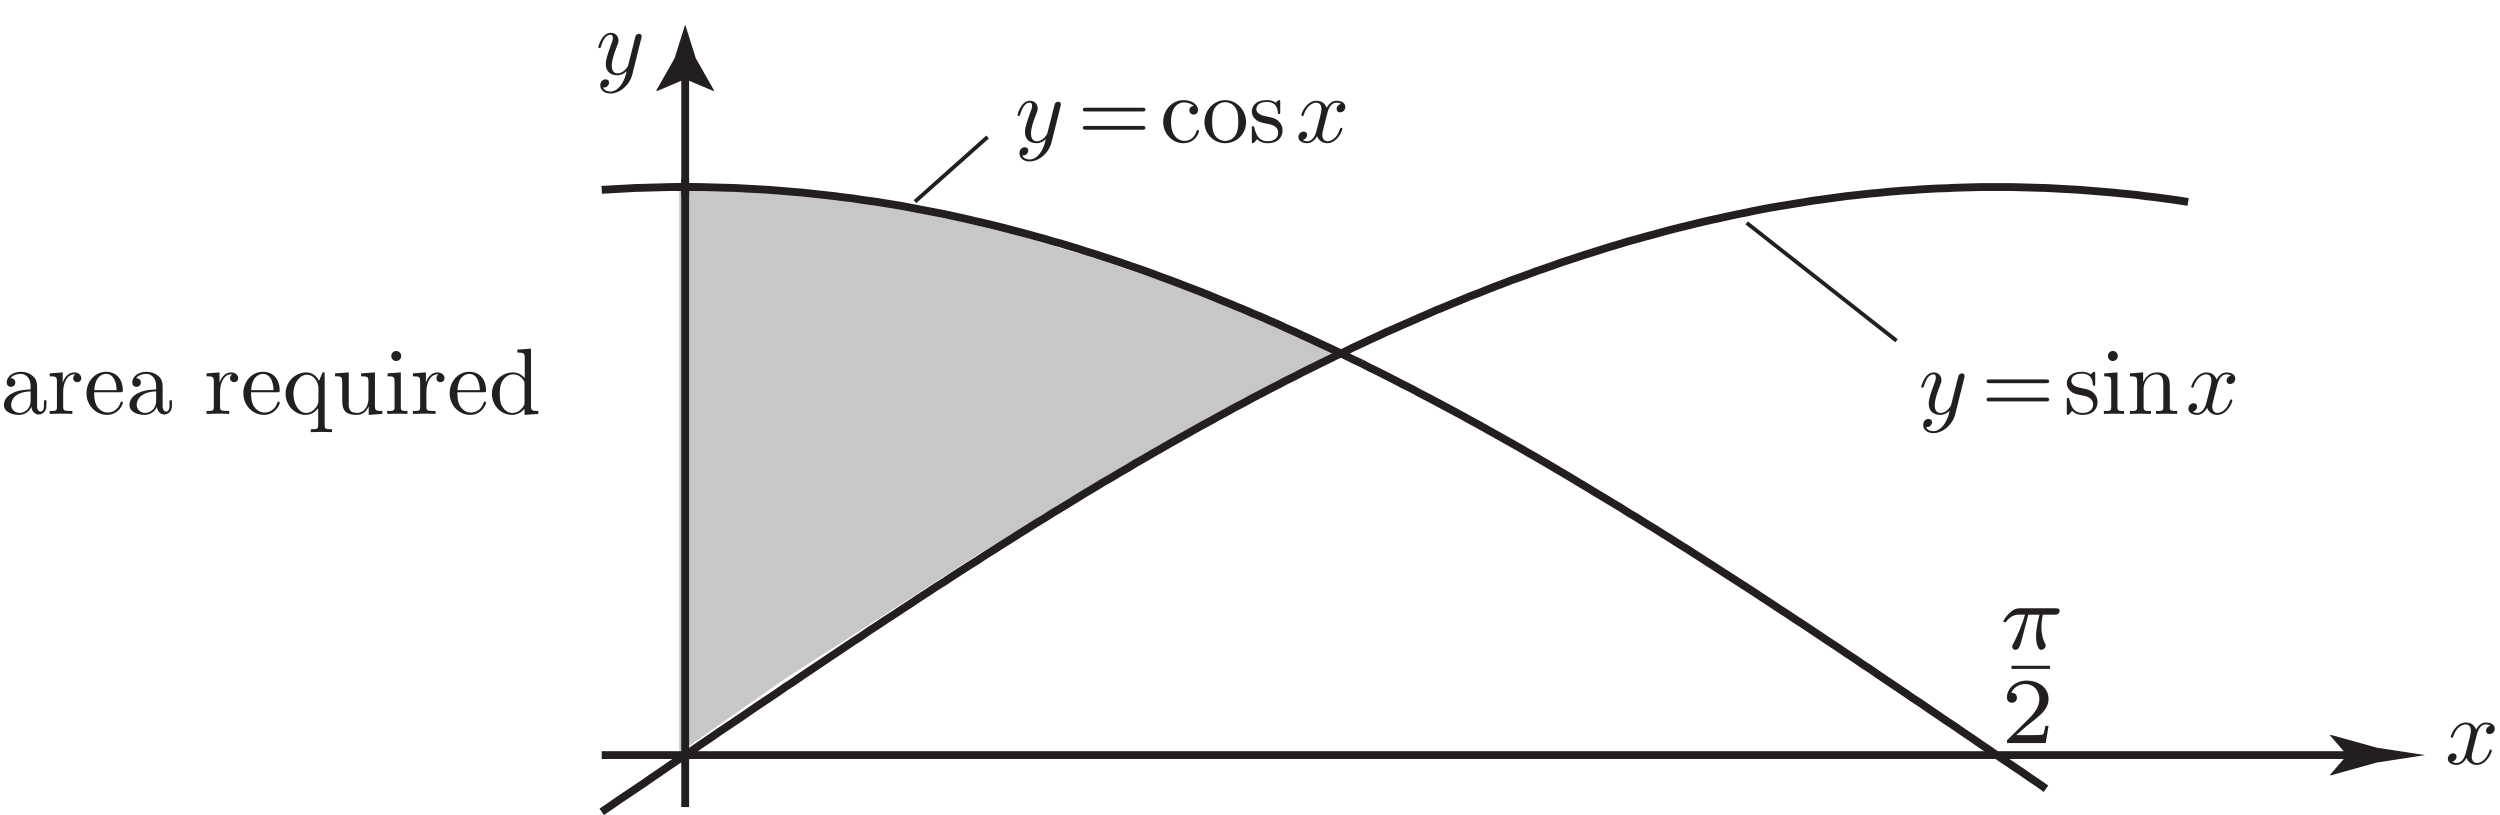 <?xml version="1.0" encoding="UTF-8"?>
<svg xmlns="http://www.w3.org/2000/svg" xmlns:xlink="http://www.w3.org/1999/xlink" width="319pt" height="104pt" viewBox="0 0 319 104" version="1.1">
<defs>
<g>
<symbol overflow="visible" id="glyph0-0">
<path style="stroke:none;" d=""/>
</symbol>
<symbol overflow="visible" id="glyph0-1">
<path style="stroke:none;" d="M 5.828 -4.578 C 5.875 -4.734 5.875 -4.766 5.875 -4.844 C 5.875 -5.062 5.719 -5.172 5.531 -5.172 C 5.406 -5.172 5.219 -5.094 5.109 -4.922 C 5.094 -4.859 4.984 -4.484 4.938 -4.266 C 4.859 -3.953 4.781 -3.641 4.703 -3.312 L 4.156 -1.156 C 4.109 -0.969 3.594 -0.125 2.812 -0.125 C 2.203 -0.125 2.062 -0.656 2.062 -1.109 C 2.062 -1.656 2.266 -2.406 2.672 -3.453 C 2.875 -3.953 2.922 -4.078 2.922 -4.312 C 2.922 -4.859 2.531 -5.297 1.938 -5.297 C 0.797 -5.297 0.344 -3.562 0.344 -3.453 C 0.344 -3.344 0.469 -3.344 0.484 -3.344 C 0.609 -3.344 0.625 -3.359 0.688 -3.547 C 1.016 -4.688 1.484 -5.047 1.891 -5.047 C 1.984 -5.047 2.203 -5.047 2.203 -4.656 C 2.203 -4.359 2.078 -4.047 1.984 -3.812 C 1.516 -2.547 1.297 -1.859 1.297 -1.297 C 1.297 -0.234 2.047 0.125 2.766 0.125 C 3.234 0.125 3.641 -0.078 3.969 -0.406 C 3.812 0.219 3.672 0.797 3.188 1.438 C 2.875 1.844 2.422 2.203 1.875 2.203 C 1.703 2.203 1.156 2.156 0.953 1.688 C 1.156 1.688 1.312 1.688 1.469 1.547 C 1.594 1.438 1.719 1.281 1.719 1.062 C 1.719 0.688 1.391 0.641 1.266 0.641 C 1 0.641 0.594 0.828 0.594 1.422 C 0.594 2.016 1.125 2.453 1.875 2.453 C 3.109 2.453 4.344 1.375 4.688 0.016 Z M 5.828 -4.578 "/>
</symbol>
<symbol overflow="visible" id="glyph0-2">
<path style="stroke:none;" d="M 4.016 -3.625 C 4.078 -3.938 4.359 -5.047 5.203 -5.047 C 5.25 -5.047 5.547 -5.047 5.797 -4.891 C 5.453 -4.828 5.219 -4.531 5.219 -4.234 C 5.219 -4.047 5.359 -3.812 5.672 -3.812 C 5.938 -3.812 6.328 -4.031 6.328 -4.516 C 6.328 -5.141 5.609 -5.297 5.203 -5.297 C 4.516 -5.297 4.094 -4.672 3.953 -4.391 C 3.641 -5.188 3 -5.297 2.656 -5.297 C 1.406 -5.297 0.719 -3.75 0.719 -3.453 C 0.719 -3.344 0.844 -3.344 0.859 -3.344 C 0.953 -3.344 1 -3.359 1.016 -3.469 C 1.422 -4.734 2.219 -5.047 2.625 -5.047 C 2.859 -5.047 3.281 -4.938 3.281 -4.234 C 3.281 -3.859 3.078 -3.062 2.625 -1.375 C 2.438 -0.641 2.016 -0.125 1.484 -0.125 C 1.422 -0.125 1.141 -0.125 0.891 -0.281 C 1.188 -0.344 1.453 -0.594 1.453 -0.938 C 1.453 -1.266 1.188 -1.359 1.016 -1.359 C 0.641 -1.359 0.344 -1.047 0.344 -0.656 C 0.344 -0.109 0.953 0.125 1.469 0.125 C 2.266 0.125 2.703 -0.703 2.734 -0.781 C 2.875 -0.344 3.312 0.125 4.031 0.125 C 5.266 0.125 5.953 -1.422 5.953 -1.719 C 5.953 -1.844 5.844 -1.844 5.812 -1.844 C 5.703 -1.844 5.672 -1.781 5.656 -1.703 C 5.25 -0.422 4.438 -0.125 4.062 -0.125 C 3.594 -0.125 3.391 -0.516 3.391 -0.922 C 3.391 -1.188 3.469 -1.453 3.594 -1.984 Z M 4.016 -3.625 "/>
</symbol>
<symbol overflow="visible" id="glyph1-0">
<path style="stroke:none;" d=""/>
</symbol>
<symbol overflow="visible" id="glyph1-1">
<path style="stroke:none;" d="M 8.25 -3.922 C 8.422 -3.922 8.656 -3.922 8.656 -4.156 C 8.656 -4.406 8.422 -4.406 8.25 -4.406 L 1.062 -4.406 C 0.906 -4.406 0.672 -4.406 0.672 -4.156 C 0.672 -3.922 0.906 -3.922 1.078 -3.922 Z M 8.25 -1.594 C 8.422 -1.594 8.656 -1.594 8.656 -1.844 C 8.656 -2.078 8.422 -2.078 8.25 -2.078 L 1.078 -2.078 C 0.906 -2.078 0.672 -2.078 0.672 -1.844 C 0.672 -1.594 0.906 -1.594 1.062 -1.594 Z M 8.25 -1.594 "/>
</symbol>
<symbol overflow="visible" id="glyph1-2">
<path style="stroke:none;" d="M 2.5 -2.328 C 2.766 -2.281 3.75 -2.094 3.75 -1.219 C 3.75 -0.609 3.328 -0.125 2.391 -0.125 C 1.375 -0.125 0.953 -0.812 0.719 -1.844 C 0.688 -1.984 0.672 -2.047 0.547 -2.047 C 0.391 -2.047 0.391 -1.953 0.391 -1.734 L 0.391 -0.156 C 0.391 0.047 0.391 0.125 0.531 0.125 C 0.594 0.125 0.594 0.125 0.828 -0.109 C 0.859 -0.125 0.859 -0.156 1.062 -0.391 C 1.594 0.125 2.141 0.125 2.391 0.125 C 3.766 0.125 4.312 -0.672 4.312 -1.531 C 4.312 -2.172 3.953 -2.531 3.812 -2.672 C 3.422 -3.062 2.953 -3.156 2.453 -3.25 C 1.781 -3.391 0.969 -3.547 0.969 -4.234 C 0.969 -4.656 1.281 -5.141 2.312 -5.141 C 3.641 -5.141 3.703 -4.062 3.719 -3.703 C 3.734 -3.594 3.844 -3.594 3.859 -3.594 C 4.016 -3.594 4.016 -3.641 4.016 -3.875 L 4.016 -5.094 C 4.016 -5.297 4.016 -5.375 3.891 -5.375 C 3.828 -5.375 3.797 -5.375 3.641 -5.234 C 3.609 -5.188 3.484 -5.078 3.438 -5.047 C 2.984 -5.375 2.5 -5.375 2.312 -5.375 C 0.859 -5.375 0.391 -4.578 0.391 -3.906 C 0.391 -3.484 0.594 -3.141 0.906 -2.875 C 1.297 -2.562 1.625 -2.5 2.5 -2.328 Z M 2.5 -2.328 "/>
</symbol>
<symbol overflow="visible" id="glyph1-3">
<path style="stroke:none;" d="M 2.125 -5.297 L 0.438 -5.172 L 0.438 -4.797 C 1.219 -4.797 1.328 -4.734 1.328 -4.141 L 1.328 -0.906 C 1.328 -0.375 1.203 -0.375 0.391 -0.375 L 0.391 0 C 0.781 -0.016 1.422 -0.031 1.719 -0.031 C 2.141 -0.031 2.562 -0.016 2.969 0 L 2.969 -0.375 C 2.172 -0.375 2.125 -0.438 2.125 -0.906 Z M 2.172 -7.391 C 2.172 -7.781 1.875 -8.031 1.531 -8.031 C 1.156 -8.031 0.906 -7.703 0.906 -7.391 C 0.906 -7.062 1.156 -6.75 1.531 -6.75 C 1.875 -6.75 2.172 -7.016 2.172 -7.391 Z M 2.172 -7.391 "/>
</symbol>
<symbol overflow="visible" id="glyph1-4">
<path style="stroke:none;" d="M 1.312 -4.125 L 1.312 -0.906 C 1.312 -0.375 1.188 -0.375 0.391 -0.375 L 0.391 0 C 0.797 -0.016 1.422 -0.031 1.734 -0.031 C 2.047 -0.031 2.672 -0.016 3.078 0 L 3.078 -0.375 C 2.281 -0.375 2.141 -0.375 2.141 -0.906 L 2.141 -3.125 C 2.141 -4.375 3 -5.047 3.766 -5.047 C 4.531 -5.047 4.656 -4.391 4.656 -3.703 L 4.656 -0.906 C 4.656 -0.375 4.531 -0.375 3.719 -0.375 L 3.719 0 C 4.141 -0.016 4.75 -0.031 5.078 -0.031 C 5.391 -0.031 6.016 -0.016 6.422 0 L 6.422 -0.375 C 5.797 -0.375 5.5 -0.375 5.484 -0.734 L 5.484 -3.031 C 5.484 -4.062 5.484 -4.422 5.109 -4.859 C 4.938 -5.062 4.547 -5.297 3.859 -5.297 C 2.969 -5.297 2.406 -4.781 2.078 -4.047 L 2.078 -5.297 L 0.391 -5.172 L 0.391 -4.797 C 1.219 -4.797 1.312 -4.719 1.312 -4.125 Z M 1.312 -4.125 "/>
</symbol>
<symbol overflow="visible" id="glyph1-5">
<path style="stroke:none;" d="M 4.312 -4.625 C 3.812 -4.594 3.75 -4.234 3.75 -4.078 C 3.75 -3.766 3.953 -3.531 4.297 -3.531 C 4.609 -3.531 4.844 -3.734 4.844 -4.094 C 4.844 -4.906 3.938 -5.375 3.016 -5.375 C 1.516 -5.375 0.406 -4.078 0.406 -2.594 C 0.406 -1.062 1.594 0.125 2.984 0.125 C 4.594 0.125 4.984 -1.312 4.984 -1.422 C 4.984 -1.547 4.859 -1.547 4.828 -1.547 C 4.719 -1.547 4.688 -1.5 4.672 -1.422 C 4.312 -0.312 3.547 -0.172 3.094 -0.172 C 2.453 -0.172 1.406 -0.688 1.406 -2.609 C 1.406 -4.578 2.391 -5.078 3.031 -5.078 C 3.125 -5.078 3.891 -5.062 4.312 -4.625 Z M 4.312 -4.625 "/>
</symbol>
<symbol overflow="visible" id="glyph1-6">
<path style="stroke:none;" d="M 5.656 -2.562 C 5.656 -4.109 4.453 -5.375 3 -5.375 C 1.5 -5.375 0.344 -4.062 0.344 -2.562 C 0.344 -1.016 1.578 0.125 2.984 0.125 C 4.438 0.125 5.656 -1.047 5.656 -2.562 Z M 3 -0.172 C 2.484 -0.172 1.953 -0.422 1.625 -0.969 C 1.328 -1.5 1.328 -2.234 1.328 -2.656 C 1.328 -3.125 1.328 -3.781 1.625 -4.312 C 1.938 -4.859 2.516 -5.109 2.984 -5.109 C 3.516 -5.109 4.031 -4.844 4.344 -4.328 C 4.656 -3.812 4.656 -3.125 4.656 -2.656 C 4.656 -2.234 4.656 -1.578 4.391 -1.062 C 4.125 -0.516 3.594 -0.172 3 -0.172 Z M 3 -0.172 "/>
</symbol>
<symbol overflow="visible" id="glyph1-7">
<path style="stroke:none;" d="M 4 -0.906 C 4.047 -0.438 4.375 0.078 4.938 0.078 C 5.188 0.078 5.922 -0.094 5.922 -1.062 L 5.922 -1.734 L 5.609 -1.734 L 5.609 -1.062 C 5.609 -0.375 5.312 -0.297 5.188 -0.297 C 4.781 -0.297 4.734 -0.844 4.734 -0.906 L 4.734 -3.297 C 4.734 -3.797 4.734 -4.266 4.312 -4.719 C 3.844 -5.188 3.234 -5.375 2.656 -5.375 C 1.688 -5.375 0.859 -4.812 0.859 -4.016 C 0.859 -3.656 1.094 -3.453 1.406 -3.453 C 1.734 -3.453 1.953 -3.703 1.953 -4.016 C 1.953 -4.156 1.891 -4.547 1.344 -4.562 C 1.672 -4.984 2.25 -5.109 2.641 -5.109 C 3.234 -5.109 3.906 -4.641 3.906 -3.578 L 3.906 -3.125 C 3.297 -3.094 2.453 -3.062 1.703 -2.703 C 0.797 -2.297 0.5 -1.672 0.5 -1.141 C 0.5 -0.172 1.672 0.125 2.422 0.125 C 3.219 0.125 3.766 -0.344 4 -0.906 Z M 3.906 -2.875 L 3.906 -1.688 C 3.906 -0.547 3.047 -0.125 2.516 -0.125 C 1.922 -0.125 1.422 -0.547 1.422 -1.156 C 1.422 -1.812 1.938 -2.812 3.906 -2.875 Z M 3.906 -2.875 "/>
</symbol>
<symbol overflow="visible" id="glyph1-8">
<path style="stroke:none;" d="M 2.062 -0.938 L 2.062 -2.781 C 2.062 -3.969 2.562 -5.047 3.484 -5.047 C 3.562 -5.047 3.594 -5.047 3.609 -5.031 C 3.578 -5.016 3.344 -4.875 3.344 -4.562 C 3.344 -4.219 3.594 -4.047 3.859 -4.047 C 4.062 -4.047 4.375 -4.188 4.375 -4.578 C 4.375 -4.953 4 -5.297 3.484 -5.297 C 2.609 -5.297 2.172 -4.5 2 -3.984 L 2 -5.297 L 0.344 -5.172 L 0.344 -4.797 C 1.172 -4.797 1.266 -4.719 1.266 -4.125 L 1.266 -0.906 C 1.266 -0.375 1.141 -0.375 0.344 -0.375 L 0.344 0 C 0.797 -0.016 1.375 -0.031 1.703 -0.031 C 2.188 -0.031 2.75 -0.031 3.234 0 L 3.234 -0.375 L 2.969 -0.375 C 2.094 -0.375 2.062 -0.5 2.062 -0.938 Z M 2.062 -0.938 "/>
</symbol>
<symbol overflow="visible" id="glyph1-9">
<path style="stroke:none;" d="M 4.688 -2.766 C 4.938 -2.766 4.984 -2.766 4.984 -3.031 C 4.984 -4.219 4.328 -5.375 2.828 -5.375 C 1.438 -5.375 0.344 -4.141 0.344 -2.641 C 0.344 -1.031 1.594 0.125 2.969 0.125 C 4.438 0.125 4.984 -1.203 4.984 -1.422 C 4.984 -1.547 4.891 -1.578 4.828 -1.578 C 4.719 -1.578 4.688 -1.5 4.672 -1.406 C 4.25 -0.172 3.172 -0.172 3.047 -0.172 C 2.453 -0.172 1.969 -0.531 1.688 -0.969 C 1.328 -1.547 1.328 -2.344 1.328 -2.766 Z M 1.344 -3.031 C 1.422 -4.812 2.422 -5.109 2.828 -5.109 C 4.062 -5.109 4.188 -3.484 4.188 -3.031 Z M 1.344 -3.031 "/>
</symbol>
<symbol overflow="visible" id="glyph1-10">
<path style="stroke:none;" d=""/>
</symbol>
<symbol overflow="visible" id="glyph1-11">
<path style="stroke:none;" d="M 4.562 -0.734 L 4.562 1.422 C 4.562 1.953 4.422 1.953 3.625 1.953 L 3.625 2.328 C 4.031 2.312 4.656 2.297 4.969 2.297 C 5.297 2.297 5.906 2.312 6.328 2.328 L 6.328 1.953 C 5.516 1.953 5.391 1.953 5.391 1.422 L 5.391 -5.297 L 5.125 -5.297 L 4.672 -4.219 C 4.516 -4.547 4.016 -5.297 3.062 -5.297 C 1.672 -5.297 0.406 -4.141 0.406 -2.578 C 0.406 -1.078 1.578 0.125 2.969 0.125 C 3.797 0.125 4.297 -0.391 4.562 -0.734 Z M 4.594 -3.328 L 4.594 -1.625 C 4.594 -1.25 4.375 -0.906 4.109 -0.625 C 3.953 -0.453 3.578 -0.125 3.016 -0.125 C 2.141 -0.125 1.406 -1.203 1.406 -2.578 C 1.406 -4.016 2.25 -5 3.125 -5 C 4.094 -5 4.594 -3.953 4.594 -3.328 Z M 4.594 -3.328 "/>
</symbol>
<symbol overflow="visible" id="glyph1-12">
<path style="stroke:none;" d="M 4.688 -0.953 L 4.688 0.125 L 6.422 0 L 6.422 -0.375 C 5.578 -0.375 5.484 -0.453 5.484 -1.047 L 5.484 -5.297 L 3.719 -5.172 L 3.719 -4.797 C 4.562 -4.797 4.656 -4.719 4.656 -4.125 L 4.656 -1.984 C 4.656 -0.953 4.078 -0.125 3.203 -0.125 C 2.203 -0.125 2.141 -0.703 2.141 -1.312 L 2.141 -5.297 L 0.391 -5.172 L 0.391 -4.797 C 1.312 -4.797 1.312 -4.766 1.312 -3.703 L 1.312 -1.891 C 1.312 -0.953 1.312 0.125 3.141 0.125 C 3.812 0.125 4.344 -0.203 4.688 -0.953 Z M 4.688 -0.953 "/>
</symbol>
<symbol overflow="visible" id="glyph1-13">
<path style="stroke:none;" d="M 4.562 -0.656 L 4.562 0.125 L 6.328 0 L 6.328 -0.375 C 5.484 -0.375 5.391 -0.453 5.391 -1.047 L 5.391 -8.328 L 3.656 -8.203 L 3.656 -7.828 C 4.5 -7.828 4.594 -7.734 4.594 -7.156 L 4.594 -4.562 C 4.25 -4.984 3.734 -5.297 3.078 -5.297 C 1.672 -5.297 0.406 -4.125 0.406 -2.578 C 0.406 -1.062 1.578 0.125 2.953 0.125 C 3.719 0.125 4.266 -0.281 4.562 -0.656 Z M 4.562 -3.875 L 4.562 -1.422 C 4.562 -1.203 4.562 -1.172 4.422 -0.969 C 4.062 -0.391 3.531 -0.125 3.016 -0.125 C 2.469 -0.125 2.047 -0.438 1.75 -0.906 C 1.438 -1.391 1.406 -2.078 1.406 -2.562 C 1.406 -3.016 1.422 -3.734 1.781 -4.266 C 2.031 -4.641 2.484 -5.047 3.125 -5.047 C 3.547 -5.047 4.062 -4.859 4.422 -4.312 C 4.562 -4.109 4.562 -4.094 4.562 -3.875 Z M 4.562 -3.875 "/>
</symbol>
<symbol overflow="visible" id="glyph2-0">
<path style="stroke:none;" d=""/>
</symbol>
<symbol overflow="visible" id="glyph2-1">
<path style="stroke:none;" d="M 3.734 -4.359 L 5.156 -4.359 C 4.984 -3.641 4.719 -2.547 4.719 -1.594 C 4.719 -1.109 4.781 -0.797 4.844 -0.531 C 5.047 0.078 5.203 0.125 5.391 0.125 C 5.656 0.125 5.953 -0.125 5.953 -0.422 C 5.953 -0.516 5.922 -0.562 5.859 -0.688 C 5.625 -1.125 5.406 -1.812 5.406 -2.797 C 5.406 -3.031 5.406 -3.5 5.578 -4.359 L 7.078 -4.359 C 7.297 -4.359 7.391 -4.359 7.531 -4.453 C 7.688 -4.578 7.734 -4.766 7.734 -4.828 C 7.734 -5.172 7.422 -5.172 7.219 -5.172 L 2.688 -5.172 C 2.203 -5.172 1.859 -5.062 1.312 -4.562 C 1.016 -4.281 0.547 -3.641 0.547 -3.531 C 0.547 -3.391 0.703 -3.391 0.75 -3.391 C 0.875 -3.391 0.891 -3.406 0.953 -3.516 C 1.578 -4.359 2.312 -4.359 2.578 -4.359 L 3.312 -4.359 C 2.938 -3.031 2.297 -1.625 1.938 -0.906 C 1.859 -0.75 1.734 -0.484 1.703 -0.438 C 1.688 -0.391 1.672 -0.344 1.672 -0.266 C 1.672 -0.078 1.812 0.125 2.094 0.125 C 2.562 0.125 2.703 -0.422 2.984 -1.5 Z M 3.734 -4.359 "/>
</symbol>
<symbol overflow="visible" id="glyph3-0">
<path style="stroke:none;" d=""/>
</symbol>
<symbol overflow="visible" id="glyph3-1">
<path style="stroke:none;" d="M 6.062 -2.188 L 5.656 -2.188 C 5.609 -1.922 5.5 -1.219 5.344 -1.094 C 5.25 -1.016 4.312 -1.016 4.156 -1.016 L 1.938 -1.016 C 3.203 -2.141 3.625 -2.469 4.344 -3.031 C 5.234 -3.75 6.062 -4.484 6.062 -5.625 C 6.062 -7.078 4.781 -7.969 3.25 -7.969 C 1.766 -7.969 0.75 -6.922 0.75 -5.812 C 0.75 -5.203 1.266 -5.141 1.391 -5.141 C 1.688 -5.141 2.031 -5.359 2.031 -5.781 C 2.031 -6 1.938 -6.422 1.312 -6.422 C 1.688 -7.266 2.516 -7.531 3.078 -7.531 C 4.266 -7.531 4.891 -6.594 4.891 -5.625 C 4.891 -4.578 4.156 -3.75 3.766 -3.328 L 0.875 -0.469 C 0.75 -0.359 0.75 -0.344 0.75 0 L 5.703 0 Z M 6.062 -2.188 "/>
</symbol>
</g>
</defs>
<g id="surface1">
<path style=" stroke:none;fill-rule:nonzero;fill:rgb(78.432%,78.04%,78.137%);fill-opacity:1;" d="M 86.668 23.727 L 101.336 24.66 L 121.336 27.461 L 140 33.059 L 159.336 39.594 L 170.668 45.191 L 149.336 56.395 L 125.336 70.395 L 100 86.727 L 86.668 96.059 "/>
<path style="fill:none;stroke-width:1;stroke-linecap:butt;stroke-linejoin:round;stroke:rgb(13.73%,12.16%,12.549%);stroke-opacity:1;stroke-miterlimit:4;" d="M 85.926 80.129 L 88.934 80.129 M 87.43 81.18 L 87.43 79.078 M 76.777 7.648 L 300.508 7.648 " transform="matrix(1,0,0,-1,0,104)"/>
<path style=" stroke:none;fill-rule:nonzero;fill:rgb(13.73%,12.16%,12.549%);fill-opacity:1;" d="M 299.488 96.352 L 297.297 93.828 L 297.418 93.773 L 303.293 95.406 C 305.34 95.723 307.387 96.035 309.438 96.352 C 307.387 96.668 305.34 96.98 303.293 97.297 L 297.418 98.93 L 297.297 98.887 L 299.488 96.352 "/>
<path style="fill:none;stroke-width:1;stroke-linecap:butt;stroke-linejoin:round;stroke:rgb(13.73%,12.16%,12.549%);stroke-opacity:1;stroke-miterlimit:4;" d="M 87.43 1.02 L 87.43 94.621 " transform="matrix(1,0,0,-1,0,104)"/>
<path style=" stroke:none;fill-rule:nonzero;fill:rgb(13.73%,12.16%,12.549%);fill-opacity:1;" d="M 87.43 10.09 L 83.828 11.625 L 83.746 11.539 L 86.078 7.426 C 86.527 5.992 86.98 4.559 87.43 3.129 C 87.879 4.559 88.332 5.992 88.781 7.426 L 91.113 11.539 L 91.055 11.625 L 87.43 10.09 "/>
<path style="fill:none;stroke-width:1;stroke-linecap:butt;stroke-linejoin:round;stroke:rgb(13.73%,12.16%,12.549%);stroke-opacity:1;stroke-miterlimit:4;" d="M 173.73 60.148 L 174.773 60.645 L 175.859 61.141 L 176.906 61.637 L 177.992 62.102 L 179.035 62.57 L 180.121 63.035 L 181.168 63.504 L 182.25 63.969 L 183.297 64.438 L 184.383 64.871 L 185.426 65.312 L 186.512 65.746 L 187.559 66.188 L 188.645 66.594 L 189.73 67.031 L 190.773 67.441 L 191.859 67.848 L 192.902 68.258 L 193.988 68.637 L 195.035 69.016 L 196.121 69.426 L 197.164 69.773 L 198.25 70.152 L 199.293 70.531 L 200.379 70.883 L 201.426 71.23 L 202.512 71.582 L 203.555 71.902 L 204.641 72.254 L 205.688 72.574 L 206.773 72.895 L 207.816 73.215 L 208.902 73.508 L 209.945 73.801 L 211.031 74.09 L 212.078 74.383 L 213.164 74.676 L 214.207 74.938 L 215.293 75.199 L 216.336 75.461 L 217.422 75.723 L 218.469 75.957 L 219.555 76.191 L 220.598 76.426 L 221.684 76.656 L 222.73 76.859 L 223.812 77.094 L 224.859 77.301 L 225.945 77.504 L 226.988 77.68 L 228.074 77.852 L 229.117 78.027 L 230.207 78.203 L 231.25 78.379 L 232.336 78.523 L 233.379 78.668 L 234.465 78.816 L 235.512 78.961 L 236.598 79.078 L 237.641 79.195 L 238.727 79.312 L 239.77 79.398 L 240.855 79.516 L 241.902 79.602 L 242.988 79.691 L 244.031 79.746 L 245.117 79.836 L 246.16 79.895 L 247.25 79.953 L 248.293 79.98 L 249.379 80.039 L 250.422 80.07 L 251.508 80.098 L 252.555 80.129 L 256.812 80.129 L 257.898 80.098 L 258.945 80.07 L 260.031 80.039 L 261.074 80.012 L 262.16 79.953 L 263.203 79.895 L 264.293 79.836 L 265.336 79.777 L 266.422 79.691 L 267.465 79.602 L 268.551 79.516 L 269.598 79.43 L 270.684 79.312 L 271.727 79.223 L 272.812 79.105 L 273.855 78.961 L 274.941 78.844 L 275.988 78.699 L 277.074 78.555 L 278.117 78.406 L 279.203 78.23 M 76.777 0.414 L 77.863 1.145 L 78.906 1.871 L 82.125 4.031 L 83.168 4.762 L 84.254 5.492 L 85.301 6.219 L 86.387 6.949 L 87.43 7.648 L 88.516 8.379 L 89.559 9.105 L 90.645 9.836 L 91.691 10.566 L 92.777 11.293 L 93.82 11.992 L 94.906 12.723 L 95.949 13.453 L 97.035 14.184 L 98.082 14.883 L 99.168 15.609 L 100.211 16.34 L 101.297 17.039 L 102.344 17.77 L 104.473 19.199 L 105.559 19.93 L 106.605 20.629 L 107.688 21.355 L 108.734 22.059 L 109.82 22.758 L 110.863 23.484 L 111.949 24.188 L 112.992 24.887 L 114.082 25.586 L 115.125 26.285 L 116.211 26.984 L 117.254 27.688 L 118.34 28.387 L 119.387 29.086 L 120.473 29.758 L 121.516 30.457 L 122.602 31.156 L 123.645 31.828 L 124.73 32.496 L 125.777 33.199 L 126.863 33.871 L 127.906 34.539 L 128.992 35.211 L 130.035 35.883 L 131.121 36.555 L 132.168 37.223 L 133.254 37.867 L 134.297 38.535 L 135.383 39.18 L 136.43 39.82 L 137.516 40.492 L 138.559 41.133 L 139.645 41.773 L 140.688 42.414 L 141.773 43.027 L 142.82 43.668 L 143.906 44.281 L 144.949 44.926 L 146.035 45.535 L 147.078 46.148 L 148.164 46.762 L 149.211 47.371 L 150.297 47.984 L 151.34 48.57 L 152.426 49.184 L 153.473 49.766 L 154.559 50.348 L 155.602 50.934 L 156.688 51.516 L 157.73 52.098 L 158.816 52.652 L 159.863 53.234 L 160.949 53.789 L 161.992 54.344 L 163.078 54.898 L 164.121 55.453 L 165.211 55.977 L 166.254 56.531 L 167.34 57.059 L 168.383 57.582 L 169.469 58.105 L 170.516 58.633 L 171.602 59.129 L 172.645 59.652 L 173.73 60.148 " transform="matrix(1,0,0,-1,0,104)"/>
<path style="fill:none;stroke-width:1;stroke-linecap:butt;stroke-linejoin:round;stroke:rgb(13.73%,12.16%,12.549%);stroke-opacity:1;stroke-miterlimit:4;" d="M 173.73 57.641 L 174.773 57.086 L 175.859 56.562 L 176.906 56.035 L 177.992 55.48 L 179.035 54.93 L 180.121 54.402 L 181.168 53.82 L 182.25 53.266 L 183.297 52.711 L 184.383 52.129 L 185.426 51.574 L 186.512 50.992 L 187.559 50.406 L 188.645 49.824 L 189.73 49.211 L 190.773 48.629 L 191.859 48.016 L 192.902 47.434 L 193.988 46.82 L 195.035 46.207 L 196.121 45.594 L 197.164 44.98 L 198.25 44.34 L 199.293 43.727 L 200.379 43.086 L 201.426 42.445 L 202.512 41.805 L 203.555 41.16 L 204.641 40.52 L 205.688 39.879 L 206.773 39.234 L 207.816 38.566 L 208.902 37.926 L 209.945 37.254 L 211.031 36.609 L 212.078 35.941 L 213.164 35.27 L 214.207 34.598 L 215.293 33.93 L 216.336 33.258 L 217.422 32.559 L 218.469 31.887 L 219.555 31.188 L 220.598 30.516 L 221.684 29.816 L 222.73 29.145 L 223.812 28.445 L 224.859 27.746 L 225.945 27.043 L 226.988 26.344 L 228.074 25.645 L 229.117 24.945 L 230.207 24.242 L 233.379 22.117 L 234.465 21.414 L 235.512 20.688 L 236.598 19.984 L 237.641 19.258 L 238.727 18.559 L 239.77 17.828 L 240.855 17.098 L 241.902 16.398 L 242.988 15.668 L 244.031 14.941 L 245.117 14.242 L 246.16 13.512 L 247.25 12.781 L 248.293 12.055 L 249.379 11.352 L 250.422 10.621 L 251.508 9.895 L 252.555 9.164 L 253.641 8.438 L 254.684 7.707 L 255.77 6.977 L 256.812 6.277 L 257.898 5.551 L 258.945 4.82 L 260.031 4.09 L 261.074 3.359 M 76.777 79.777 L 77.863 79.836 L 78.906 79.895 L 79.992 79.953 L 81.039 80.012 L 82.125 80.039 L 83.168 80.07 L 84.254 80.098 L 85.301 80.129 L 89.559 80.129 L 90.645 80.098 L 91.691 80.07 L 92.777 80.039 L 93.82 80.012 L 94.906 79.953 L 95.949 79.895 L 97.035 79.836 L 98.082 79.777 L 99.168 79.691 L 100.211 79.602 L 101.297 79.516 L 102.344 79.43 L 103.43 79.312 L 104.473 79.195 L 105.559 79.078 L 106.605 78.961 L 107.688 78.816 L 108.734 78.699 L 109.82 78.523 L 110.863 78.379 L 111.949 78.23 L 112.992 78.059 L 114.082 77.883 L 115.125 77.707 L 116.211 77.504 L 117.254 77.301 L 118.34 77.094 L 119.387 76.891 L 120.473 76.688 L 121.516 76.453 L 122.602 76.219 L 123.645 75.984 L 124.73 75.723 L 125.777 75.488 L 126.863 75.227 L 127.906 74.965 L 128.992 74.676 L 130.035 74.41 L 131.121 74.117 L 132.168 73.828 L 133.254 73.535 L 134.297 73.215 L 135.383 72.926 L 136.43 72.602 L 137.516 72.281 L 138.559 71.934 L 139.645 71.609 L 140.688 71.262 L 141.773 70.91 L 142.82 70.562 L 143.906 70.184 L 144.949 69.832 L 146.035 69.453 L 147.078 69.074 L 148.164 68.664 L 149.211 68.285 L 150.297 67.879 L 151.34 67.469 L 152.426 67.062 L 153.473 66.652 L 154.559 66.215 L 155.602 65.777 L 156.688 65.34 L 157.73 64.902 L 158.816 64.465 L 159.863 63.996 L 160.949 63.562 L 161.992 63.094 L 163.078 62.629 L 164.121 62.133 L 165.211 61.664 L 166.254 61.168 L 167.34 60.676 L 168.383 60.18 L 169.469 59.684 L 170.516 59.188 L 171.602 58.66 L 172.645 58.137 L 173.73 57.641 " transform="matrix(1,0,0,-1,0,104)"/>
<g style="fill:rgb(13.73%,12.16%,12.549%);fill-opacity:1;">
  <use xlink:href="#glyph0-1" x="244.807" y="52.816"/>
</g>
<g style="fill:rgb(13.73%,12.16%,12.549%);fill-opacity:1;">
  <use xlink:href="#glyph1-1" x="252.816" y="52.816"/>
</g>
<g style="fill:rgb(13.73%,12.16%,12.549%);fill-opacity:1;">
  <use xlink:href="#glyph1-2" x="263.333" y="52.816"/>
  <use xlink:href="#glyph1-3" x="268.061" y="52.816"/>
  <use xlink:href="#glyph1-4" x="271.385" y="52.816"/>
</g>
<g style="fill:rgb(13.73%,12.16%,12.549%);fill-opacity:1;">
  <use xlink:href="#glyph0-2" x="278.892" y="52.816"/>
</g>
<g style="fill:rgb(13.73%,12.16%,12.549%);fill-opacity:1;">
  <use xlink:href="#glyph0-1" x="129.489" y="18.149"/>
</g>
<g style="fill:rgb(13.73%,12.16%,12.549%);fill-opacity:1;">
  <use xlink:href="#glyph1-1" x="137.499" y="18.149"/>
</g>
<g style="fill:rgb(13.73%,12.16%,12.549%);fill-opacity:1;">
  <use xlink:href="#glyph1-5" x="148.015" y="18.149"/>
  <use xlink:href="#glyph1-6" x="153.343" y="18.149"/>
  <use xlink:href="#glyph1-2" x="159.343" y="18.149"/>
</g>
<g style="fill:rgb(13.73%,12.16%,12.549%);fill-opacity:1;">
  <use xlink:href="#glyph0-2" x="165.332" y="18.149"/>
</g>
<g style="fill:rgb(13.73%,12.16%,12.549%);fill-opacity:1;">
  <use xlink:href="#glyph0-1" x="75.999" y="9.482"/>
</g>
<g style="fill:rgb(13.73%,12.16%,12.549%);fill-opacity:1;">
  <use xlink:href="#glyph0-2" x="312" y="97.482"/>
</g>
<g style="fill:rgb(13.73%,12.16%,12.549%);fill-opacity:1;">
  <use xlink:href="#glyph2-1" x="255.081" y="82.79"/>
</g>
<path style=" stroke:none;fill-rule:nonzero;fill:rgb(13.73%,12.16%,12.549%);fill-opacity:1;" d="M 256.668 84.953 L 261.574 84.953 L 261.574 85.352 L 256.668 85.352 Z M 256.668 84.953 "/>
<g style="fill:rgb(13.73%,12.16%,12.549%);fill-opacity:1;">
  <use xlink:href="#glyph3-1" x="255.333" y="94.816"/>
</g>
<g style="fill:rgb(13.73%,12.16%,12.549%);fill-opacity:1;">
  <use xlink:href="#glyph1-7" x="-0.001" y="52.815"/>
  <use xlink:href="#glyph1-8" x="5.999" y="52.815"/>
  <use xlink:href="#glyph1-9" x="10.691" y="52.815"/>
  <use xlink:href="#glyph1-7" x="16.019" y="52.815"/>
  <use xlink:href="#glyph1-10" x="22.019" y="52.815"/>
  <use xlink:href="#glyph1-8" x="26.015" y="52.815"/>
  <use xlink:href="#glyph1-9" x="30.707" y="52.815"/>
  <use xlink:href="#glyph1-11" x="36.035" y="52.815"/>
  <use xlink:href="#glyph1-12" x="42.359" y="52.815"/>
  <use xlink:href="#glyph1-3" x="49.019" y="52.815"/>
  <use xlink:href="#glyph1-8" x="52.343" y="52.815"/>
  <use xlink:href="#glyph1-9" x="57.035" y="52.815"/>
  <use xlink:href="#glyph1-13" x="62.363" y="52.815"/>
</g>
<path style=" stroke:none;fill-rule:nonzero;fill:rgb(13.73%,12.16%,12.549%);fill-opacity:1;" d="M 72.707 48.48 L 119.375 45.148 "/>
<path style="fill-rule:nonzero;fill:rgb(13.73%,12.16%,12.549%);fill-opacity:1;stroke-width:0.5;stroke-linecap:butt;stroke-linejoin:miter;stroke:rgb(13.73%,12.16%,12.549%);stroke-opacity:1;stroke-miterlimit:4;" d="M 126.016 86.52 L 116.75 78.27 " transform="matrix(1,0,0,-1,0,104)"/>
<path style="fill-rule:nonzero;fill:rgb(13.73%,12.16%,12.549%);fill-opacity:1;stroke-width:0.5;stroke-linecap:butt;stroke-linejoin:miter;stroke:rgb(13.73%,12.16%,12.549%);stroke-opacity:1;stroke-miterlimit:4;" d="M 242 60.52 L 222.875 75.559 " transform="matrix(1,0,0,-1,0,104)"/>
</g>
</svg>
